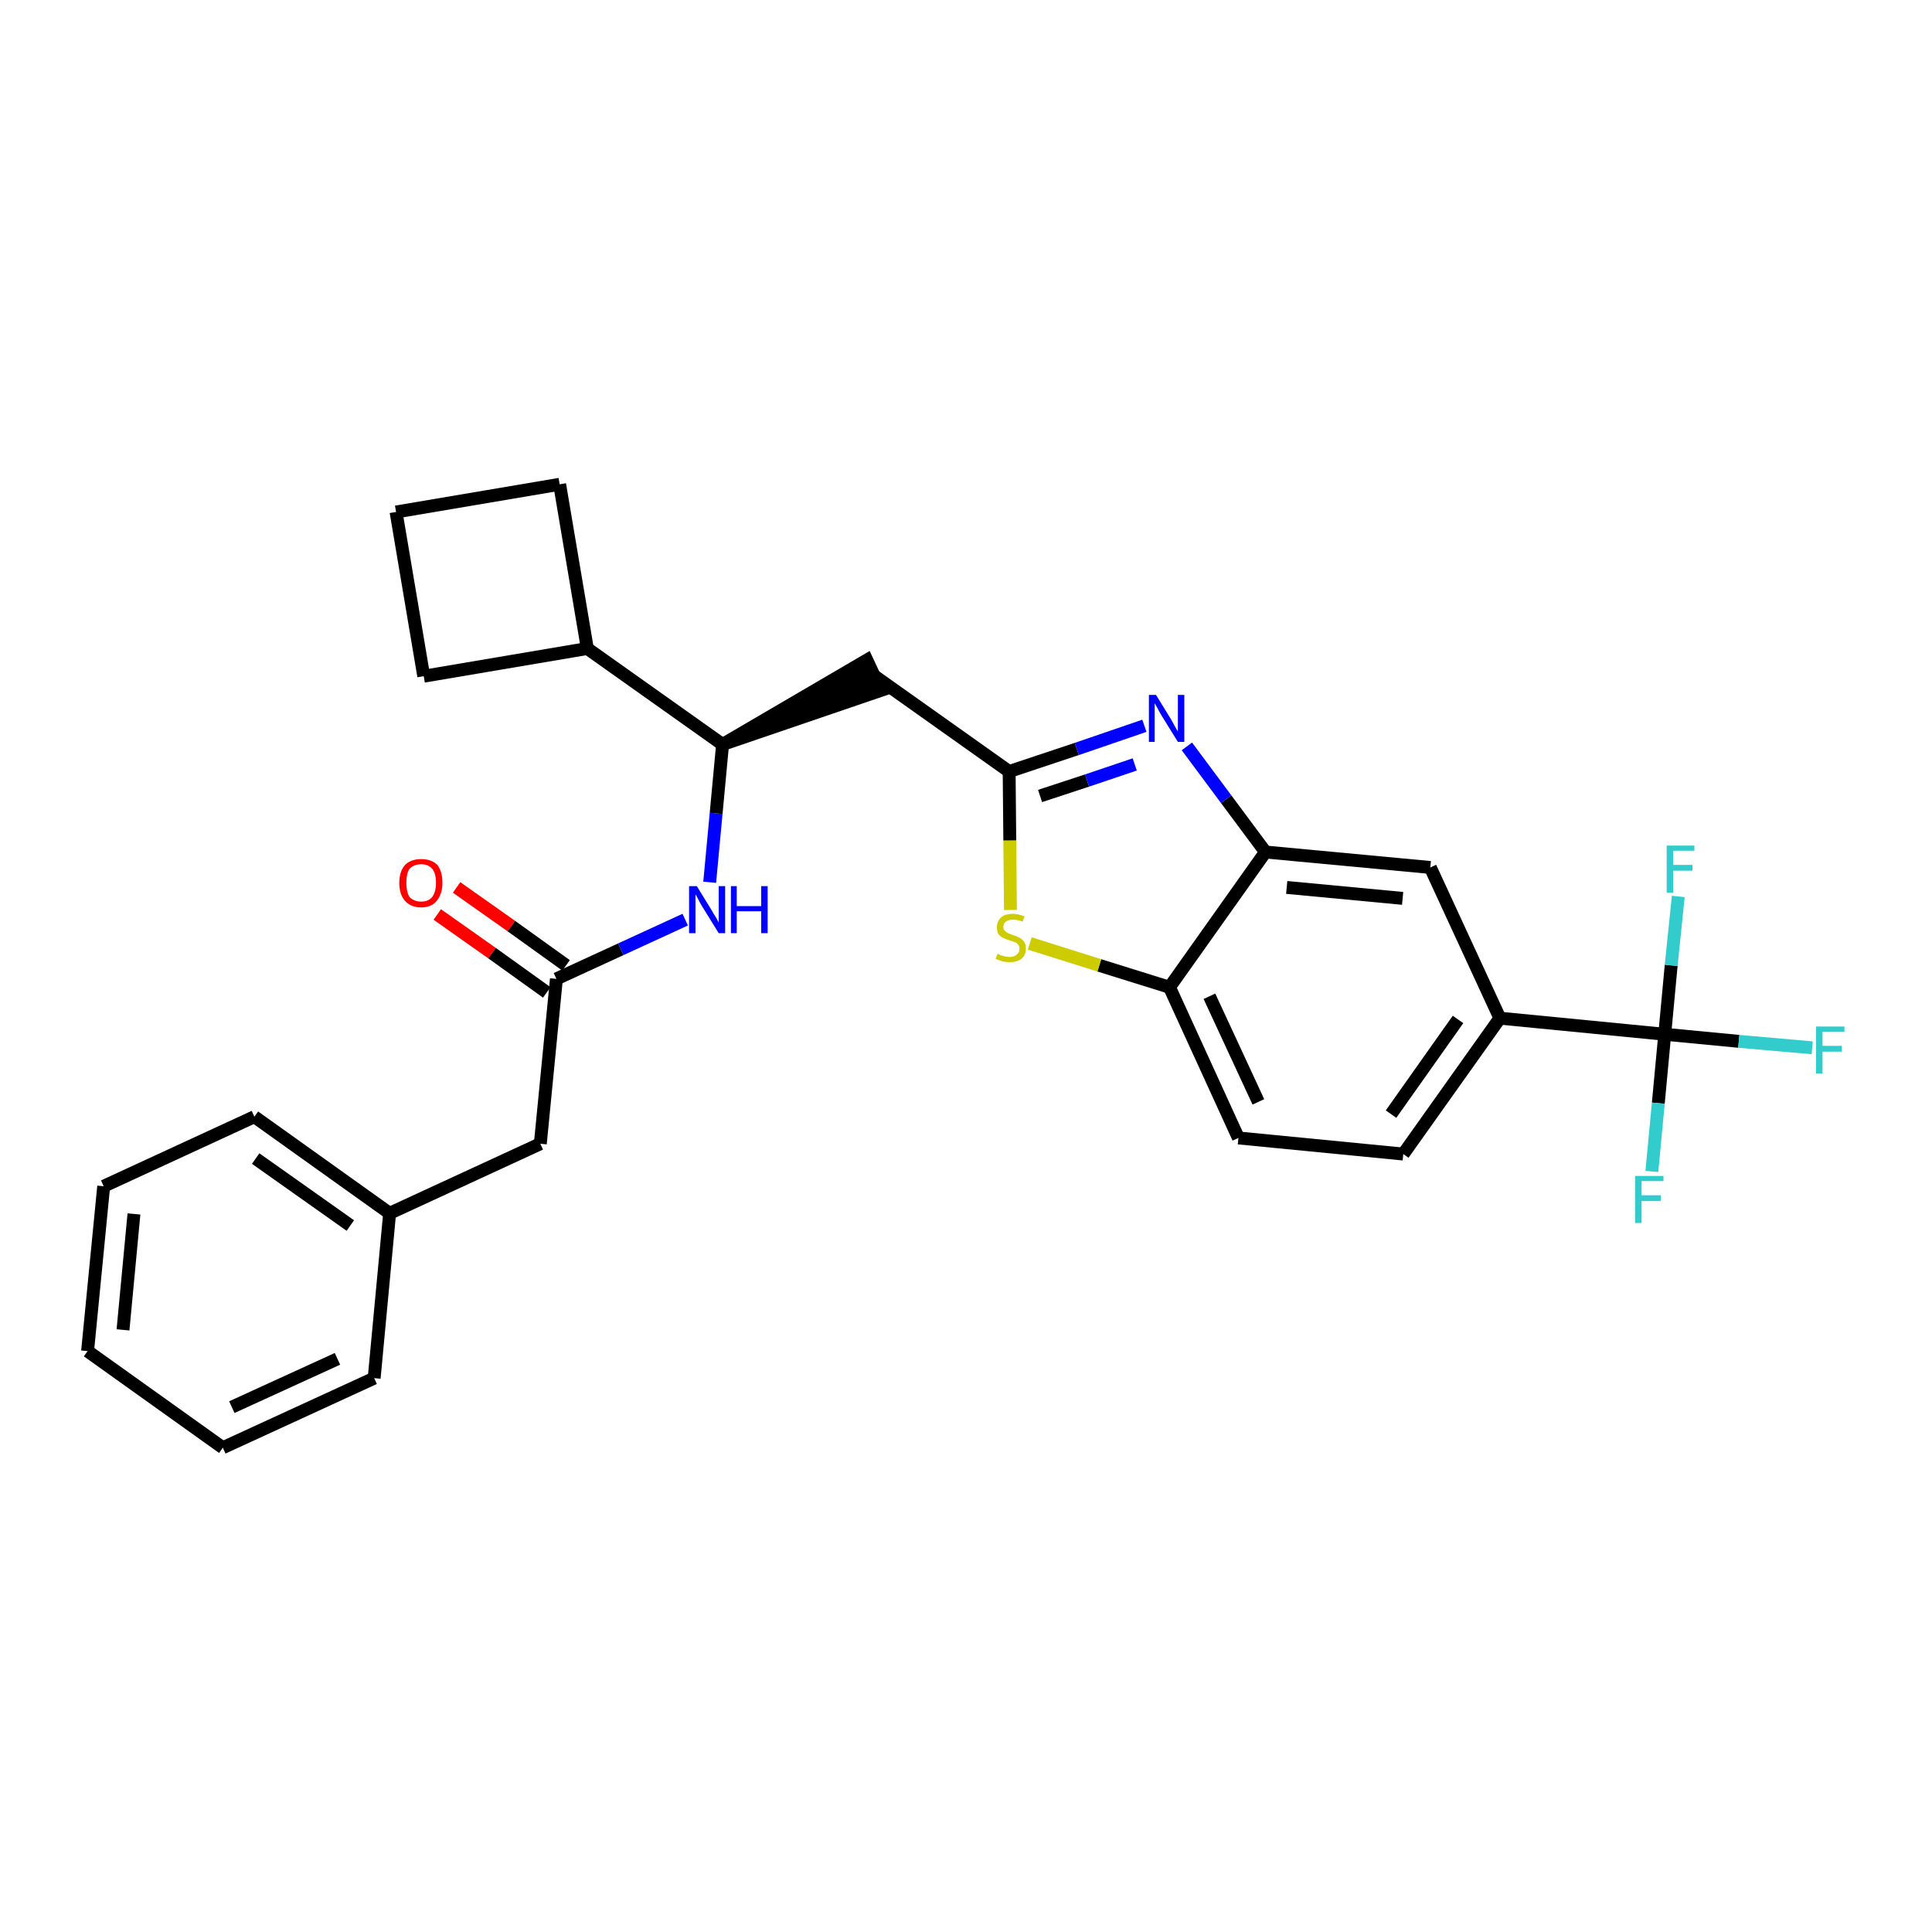 <?xml version='1.0' encoding='iso-8859-1'?>
<svg version='1.1' baseProfile='full'
              xmlns='http://www.w3.org/2000/svg'
                      xmlns:rdkit='http://www.rdkit.org/xml'
                      xmlns:xlink='http://www.w3.org/1999/xlink'
                  xml:space='preserve'
width='300px' height='300px' viewBox='0 0 300 300'>
<!-- END OF HEADER -->
<path class='bond-0 atom-0 atom-1' d='M 67.9,142.0 L 76.4,148.0' style='fill:none;fill-rule:evenodd;stroke:#FF0000;stroke-width:2.0px;stroke-linecap:butt;stroke-linejoin:miter;stroke-opacity:1' />
<path class='bond-0 atom-0 atom-1' d='M 76.4,148.0 L 84.9,154.1' style='fill:none;fill-rule:evenodd;stroke:#000000;stroke-width:2.0px;stroke-linecap:butt;stroke-linejoin:miter;stroke-opacity:1' />
<path class='bond-0 atom-0 atom-1' d='M 70.9,137.8 L 79.4,143.8' style='fill:none;fill-rule:evenodd;stroke:#FF0000;stroke-width:2.0px;stroke-linecap:butt;stroke-linejoin:miter;stroke-opacity:1' />
<path class='bond-0 atom-0 atom-1' d='M 79.4,143.8 L 87.9,149.9' style='fill:none;fill-rule:evenodd;stroke:#000000;stroke-width:2.0px;stroke-linecap:butt;stroke-linejoin:miter;stroke-opacity:1' />
<path class='bond-1 atom-1 atom-2' d='M 86.4,152.0 L 83.9,177.6' style='fill:none;fill-rule:evenodd;stroke:#000000;stroke-width:2.0px;stroke-linecap:butt;stroke-linejoin:miter;stroke-opacity:1' />
<path class='bond-8 atom-1 atom-9' d='M 86.4,152.0 L 96.4,147.4' style='fill:none;fill-rule:evenodd;stroke:#000000;stroke-width:2.0px;stroke-linecap:butt;stroke-linejoin:miter;stroke-opacity:1' />
<path class='bond-8 atom-1 atom-9' d='M 96.4,147.4 L 106.4,142.8' style='fill:none;fill-rule:evenodd;stroke:#0000FF;stroke-width:2.0px;stroke-linecap:butt;stroke-linejoin:miter;stroke-opacity:1' />
<path class='bond-2 atom-2 atom-3' d='M 83.9,177.6 L 60.5,188.4' style='fill:none;fill-rule:evenodd;stroke:#000000;stroke-width:2.0px;stroke-linecap:butt;stroke-linejoin:miter;stroke-opacity:1' />
<path class='bond-3 atom-3 atom-4' d='M 60.5,188.4 L 39.5,173.4' style='fill:none;fill-rule:evenodd;stroke:#000000;stroke-width:2.0px;stroke-linecap:butt;stroke-linejoin:miter;stroke-opacity:1' />
<path class='bond-3 atom-3 atom-4' d='M 54.4,190.3 L 39.7,179.9' style='fill:none;fill-rule:evenodd;stroke:#000000;stroke-width:2.0px;stroke-linecap:butt;stroke-linejoin:miter;stroke-opacity:1' />
<path class='bond-28 atom-8 atom-3' d='M 58.1,214.0 L 60.5,188.4' style='fill:none;fill-rule:evenodd;stroke:#000000;stroke-width:2.0px;stroke-linecap:butt;stroke-linejoin:miter;stroke-opacity:1' />
<path class='bond-4 atom-4 atom-5' d='M 39.5,173.4 L 16.1,184.2' style='fill:none;fill-rule:evenodd;stroke:#000000;stroke-width:2.0px;stroke-linecap:butt;stroke-linejoin:miter;stroke-opacity:1' />
<path class='bond-5 atom-5 atom-6' d='M 16.1,184.2 L 13.6,209.8' style='fill:none;fill-rule:evenodd;stroke:#000000;stroke-width:2.0px;stroke-linecap:butt;stroke-linejoin:miter;stroke-opacity:1' />
<path class='bond-5 atom-5 atom-6' d='M 20.8,188.5 L 19.1,206.5' style='fill:none;fill-rule:evenodd;stroke:#000000;stroke-width:2.0px;stroke-linecap:butt;stroke-linejoin:miter;stroke-opacity:1' />
<path class='bond-6 atom-6 atom-7' d='M 13.6,209.8 L 34.6,224.8' style='fill:none;fill-rule:evenodd;stroke:#000000;stroke-width:2.0px;stroke-linecap:butt;stroke-linejoin:miter;stroke-opacity:1' />
<path class='bond-7 atom-7 atom-8' d='M 34.6,224.8 L 58.1,214.0' style='fill:none;fill-rule:evenodd;stroke:#000000;stroke-width:2.0px;stroke-linecap:butt;stroke-linejoin:miter;stroke-opacity:1' />
<path class='bond-7 atom-7 atom-8' d='M 36.0,218.5 L 52.4,211.0' style='fill:none;fill-rule:evenodd;stroke:#000000;stroke-width:2.0px;stroke-linecap:butt;stroke-linejoin:miter;stroke-opacity:1' />
<path class='bond-9 atom-9 atom-10' d='M 110.2,137.0 L 111.2,126.3' style='fill:none;fill-rule:evenodd;stroke:#0000FF;stroke-width:2.0px;stroke-linecap:butt;stroke-linejoin:miter;stroke-opacity:1' />
<path class='bond-9 atom-9 atom-10' d='M 111.2,126.3 L 112.2,115.6' style='fill:none;fill-rule:evenodd;stroke:#000000;stroke-width:2.0px;stroke-linecap:butt;stroke-linejoin:miter;stroke-opacity:1' />
<path class='bond-10 atom-10 atom-11' d='M 112.2,115.6 L 136.8,107.2 L 134.6,102.5 Z' style='fill:#000000;fill-rule:evenodd;fill-opacity:1;stroke:#000000;stroke-width:2.0px;stroke-linecap:butt;stroke-linejoin:miter;stroke-opacity:1;' />
<path class='bond-24 atom-10 atom-25' d='M 112.2,115.6 L 91.2,100.7' style='fill:none;fill-rule:evenodd;stroke:#000000;stroke-width:2.0px;stroke-linecap:butt;stroke-linejoin:miter;stroke-opacity:1' />
<path class='bond-11 atom-11 atom-12' d='M 135.7,104.9 L 156.7,119.8' style='fill:none;fill-rule:evenodd;stroke:#000000;stroke-width:2.0px;stroke-linecap:butt;stroke-linejoin:miter;stroke-opacity:1' />
<path class='bond-12 atom-12 atom-13' d='M 156.7,119.8 L 167.2,116.3' style='fill:none;fill-rule:evenodd;stroke:#000000;stroke-width:2.0px;stroke-linecap:butt;stroke-linejoin:miter;stroke-opacity:1' />
<path class='bond-12 atom-12 atom-13' d='M 167.2,116.3 L 177.7,112.7' style='fill:none;fill-rule:evenodd;stroke:#0000FF;stroke-width:2.0px;stroke-linecap:butt;stroke-linejoin:miter;stroke-opacity:1' />
<path class='bond-12 atom-12 atom-13' d='M 161.5,123.6 L 168.8,121.2' style='fill:none;fill-rule:evenodd;stroke:#000000;stroke-width:2.0px;stroke-linecap:butt;stroke-linejoin:miter;stroke-opacity:1' />
<path class='bond-12 atom-12 atom-13' d='M 168.8,121.2 L 176.2,118.7' style='fill:none;fill-rule:evenodd;stroke:#0000FF;stroke-width:2.0px;stroke-linecap:butt;stroke-linejoin:miter;stroke-opacity:1' />
<path class='bond-29 atom-24 atom-12' d='M 156.9,141.3 L 156.8,130.5' style='fill:none;fill-rule:evenodd;stroke:#CCCC00;stroke-width:2.0px;stroke-linecap:butt;stroke-linejoin:miter;stroke-opacity:1' />
<path class='bond-29 atom-24 atom-12' d='M 156.8,130.5 L 156.7,119.8' style='fill:none;fill-rule:evenodd;stroke:#000000;stroke-width:2.0px;stroke-linecap:butt;stroke-linejoin:miter;stroke-opacity:1' />
<path class='bond-13 atom-13 atom-14' d='M 184.3,115.9 L 190.4,124.1' style='fill:none;fill-rule:evenodd;stroke:#0000FF;stroke-width:2.0px;stroke-linecap:butt;stroke-linejoin:miter;stroke-opacity:1' />
<path class='bond-13 atom-13 atom-14' d='M 190.4,124.1 L 196.5,132.3' style='fill:none;fill-rule:evenodd;stroke:#000000;stroke-width:2.0px;stroke-linecap:butt;stroke-linejoin:miter;stroke-opacity:1' />
<path class='bond-14 atom-14 atom-15' d='M 196.5,132.3 L 222.1,134.7' style='fill:none;fill-rule:evenodd;stroke:#000000;stroke-width:2.0px;stroke-linecap:butt;stroke-linejoin:miter;stroke-opacity:1' />
<path class='bond-14 atom-14 atom-15' d='M 199.8,137.8 L 217.8,139.5' style='fill:none;fill-rule:evenodd;stroke:#000000;stroke-width:2.0px;stroke-linecap:butt;stroke-linejoin:miter;stroke-opacity:1' />
<path class='bond-31 atom-23 atom-14' d='M 181.6,153.3 L 196.5,132.3' style='fill:none;fill-rule:evenodd;stroke:#000000;stroke-width:2.0px;stroke-linecap:butt;stroke-linejoin:miter;stroke-opacity:1' />
<path class='bond-15 atom-15 atom-16' d='M 222.1,134.7 L 232.9,158.1' style='fill:none;fill-rule:evenodd;stroke:#000000;stroke-width:2.0px;stroke-linecap:butt;stroke-linejoin:miter;stroke-opacity:1' />
<path class='bond-16 atom-16 atom-17' d='M 232.9,158.1 L 258.5,160.6' style='fill:none;fill-rule:evenodd;stroke:#000000;stroke-width:2.0px;stroke-linecap:butt;stroke-linejoin:miter;stroke-opacity:1' />
<path class='bond-20 atom-16 atom-21' d='M 232.9,158.1 L 217.9,179.2' style='fill:none;fill-rule:evenodd;stroke:#000000;stroke-width:2.0px;stroke-linecap:butt;stroke-linejoin:miter;stroke-opacity:1' />
<path class='bond-20 atom-16 atom-21' d='M 226.4,158.3 L 216.0,173.0' style='fill:none;fill-rule:evenodd;stroke:#000000;stroke-width:2.0px;stroke-linecap:butt;stroke-linejoin:miter;stroke-opacity:1' />
<path class='bond-17 atom-17 atom-18' d='M 258.5,160.6 L 270.0,161.7' style='fill:none;fill-rule:evenodd;stroke:#000000;stroke-width:2.0px;stroke-linecap:butt;stroke-linejoin:miter;stroke-opacity:1' />
<path class='bond-17 atom-17 atom-18' d='M 270.0,161.7 L 281.4,162.7' style='fill:none;fill-rule:evenodd;stroke:#33CCCC;stroke-width:2.0px;stroke-linecap:butt;stroke-linejoin:miter;stroke-opacity:1' />
<path class='bond-18 atom-17 atom-19' d='M 258.5,160.6 L 257.5,171.3' style='fill:none;fill-rule:evenodd;stroke:#000000;stroke-width:2.0px;stroke-linecap:butt;stroke-linejoin:miter;stroke-opacity:1' />
<path class='bond-18 atom-17 atom-19' d='M 257.5,171.3 L 256.5,181.9' style='fill:none;fill-rule:evenodd;stroke:#33CCCC;stroke-width:2.0px;stroke-linecap:butt;stroke-linejoin:miter;stroke-opacity:1' />
<path class='bond-19 atom-17 atom-20' d='M 258.5,160.6 L 259.5,149.9' style='fill:none;fill-rule:evenodd;stroke:#000000;stroke-width:2.0px;stroke-linecap:butt;stroke-linejoin:miter;stroke-opacity:1' />
<path class='bond-19 atom-17 atom-20' d='M 259.5,149.9 L 260.6,139.2' style='fill:none;fill-rule:evenodd;stroke:#33CCCC;stroke-width:2.0px;stroke-linecap:butt;stroke-linejoin:miter;stroke-opacity:1' />
<path class='bond-21 atom-21 atom-22' d='M 217.9,179.2 L 192.3,176.7' style='fill:none;fill-rule:evenodd;stroke:#000000;stroke-width:2.0px;stroke-linecap:butt;stroke-linejoin:miter;stroke-opacity:1' />
<path class='bond-22 atom-22 atom-23' d='M 192.3,176.7 L 181.6,153.3' style='fill:none;fill-rule:evenodd;stroke:#000000;stroke-width:2.0px;stroke-linecap:butt;stroke-linejoin:miter;stroke-opacity:1' />
<path class='bond-22 atom-22 atom-23' d='M 195.4,171.1 L 187.8,154.7' style='fill:none;fill-rule:evenodd;stroke:#000000;stroke-width:2.0px;stroke-linecap:butt;stroke-linejoin:miter;stroke-opacity:1' />
<path class='bond-23 atom-23 atom-24' d='M 181.6,153.3 L 170.7,149.9' style='fill:none;fill-rule:evenodd;stroke:#000000;stroke-width:2.0px;stroke-linecap:butt;stroke-linejoin:miter;stroke-opacity:1' />
<path class='bond-23 atom-23 atom-24' d='M 170.7,149.9 L 159.9,146.5' style='fill:none;fill-rule:evenodd;stroke:#CCCC00;stroke-width:2.0px;stroke-linecap:butt;stroke-linejoin:miter;stroke-opacity:1' />
<path class='bond-25 atom-25 atom-26' d='M 91.2,100.7 L 86.9,75.2' style='fill:none;fill-rule:evenodd;stroke:#000000;stroke-width:2.0px;stroke-linecap:butt;stroke-linejoin:miter;stroke-opacity:1' />
<path class='bond-30 atom-28 atom-25' d='M 65.8,105.0 L 91.2,100.7' style='fill:none;fill-rule:evenodd;stroke:#000000;stroke-width:2.0px;stroke-linecap:butt;stroke-linejoin:miter;stroke-opacity:1' />
<path class='bond-26 atom-26 atom-27' d='M 86.9,75.2 L 61.5,79.5' style='fill:none;fill-rule:evenodd;stroke:#000000;stroke-width:2.0px;stroke-linecap:butt;stroke-linejoin:miter;stroke-opacity:1' />
<path class='bond-27 atom-27 atom-28' d='M 61.5,79.5 L 65.8,105.0' style='fill:none;fill-rule:evenodd;stroke:#000000;stroke-width:2.0px;stroke-linecap:butt;stroke-linejoin:miter;stroke-opacity:1' />
<path  class='atom-0' d='M 62.0 137.1
Q 62.0 135.3, 62.9 134.3
Q 63.8 133.4, 65.4 133.4
Q 67.0 133.4, 67.9 134.3
Q 68.7 135.3, 68.7 137.1
Q 68.7 138.8, 67.8 139.9
Q 67.0 140.9, 65.4 140.9
Q 63.8 140.9, 62.9 139.9
Q 62.0 138.9, 62.0 137.1
M 65.4 140.0
Q 66.5 140.0, 67.1 139.3
Q 67.7 138.5, 67.7 137.1
Q 67.7 135.6, 67.1 134.9
Q 66.5 134.2, 65.4 134.2
Q 64.3 134.2, 63.6 134.9
Q 63.1 135.6, 63.1 137.1
Q 63.1 138.5, 63.6 139.3
Q 64.3 140.0, 65.4 140.0
' fill='#FF0000'/>
<path  class='atom-9' d='M 108.2 137.6
L 110.6 141.5
Q 110.8 141.9, 111.2 142.5
Q 111.6 143.2, 111.6 143.3
L 111.6 137.6
L 112.6 137.6
L 112.6 144.9
L 111.6 144.9
L 109.0 140.7
Q 108.7 140.2, 108.4 139.6
Q 108.1 139.0, 108.0 138.9
L 108.0 144.9
L 107.0 144.9
L 107.0 137.6
L 108.2 137.6
' fill='#0000FF'/>
<path  class='atom-9' d='M 113.5 137.6
L 114.4 137.6
L 114.4 140.7
L 118.2 140.7
L 118.2 137.6
L 119.2 137.6
L 119.2 144.9
L 118.2 144.9
L 118.2 141.5
L 114.4 141.5
L 114.4 144.9
L 113.5 144.9
L 113.5 137.6
' fill='#0000FF'/>
<path  class='atom-13' d='M 179.5 107.9
L 181.9 111.8
Q 182.1 112.2, 182.5 112.9
Q 182.9 113.6, 182.9 113.6
L 182.9 107.9
L 183.9 107.9
L 183.9 115.2
L 182.9 115.2
L 180.3 111.0
Q 180.0 110.5, 179.7 109.9
Q 179.4 109.4, 179.3 109.2
L 179.3 115.2
L 178.4 115.2
L 178.4 107.9
L 179.5 107.9
' fill='#0000FF'/>
<path  class='atom-18' d='M 282.0 159.4
L 286.4 159.4
L 286.4 160.2
L 283.0 160.2
L 283.0 162.4
L 286.0 162.4
L 286.0 163.3
L 283.0 163.3
L 283.0 166.7
L 282.0 166.7
L 282.0 159.4
' fill='#33CCCC'/>
<path  class='atom-19' d='M 253.9 182.6
L 258.3 182.6
L 258.3 183.4
L 254.9 183.4
L 254.9 185.6
L 257.9 185.6
L 257.9 186.5
L 254.9 186.5
L 254.9 189.9
L 253.9 189.9
L 253.9 182.6
' fill='#33CCCC'/>
<path  class='atom-20' d='M 258.8 131.3
L 263.1 131.3
L 263.1 132.1
L 259.8 132.1
L 259.8 134.3
L 262.8 134.3
L 262.8 135.2
L 259.8 135.2
L 259.8 138.6
L 258.8 138.6
L 258.8 131.3
' fill='#33CCCC'/>
<path  class='atom-24' d='M 154.9 148.1
Q 155.0 148.1, 155.3 148.3
Q 155.7 148.4, 156.0 148.5
Q 156.4 148.6, 156.8 148.6
Q 157.5 148.6, 157.9 148.2
Q 158.3 147.9, 158.3 147.3
Q 158.3 146.9, 158.1 146.7
Q 157.9 146.4, 157.6 146.3
Q 157.3 146.2, 156.7 146.0
Q 156.1 145.8, 155.7 145.6
Q 155.3 145.4, 155.0 145.0
Q 154.8 144.6, 154.8 144.0
Q 154.8 143.1, 155.4 142.5
Q 156.0 141.9, 157.3 141.9
Q 158.1 141.9, 159.1 142.3
L 158.8 143.1
Q 157.9 142.8, 157.3 142.8
Q 156.6 142.8, 156.2 143.1
Q 155.8 143.4, 155.8 143.9
Q 155.8 144.3, 156.0 144.5
Q 156.2 144.7, 156.5 144.9
Q 156.8 145.0, 157.3 145.2
Q 157.9 145.4, 158.3 145.6
Q 158.7 145.8, 159.0 146.2
Q 159.3 146.6, 159.3 147.3
Q 159.3 148.3, 158.6 148.9
Q 157.9 149.4, 156.8 149.4
Q 156.2 149.4, 155.7 149.3
Q 155.2 149.1, 154.6 148.9
L 154.9 148.1
' fill='#CCCC00'/>
</svg>
